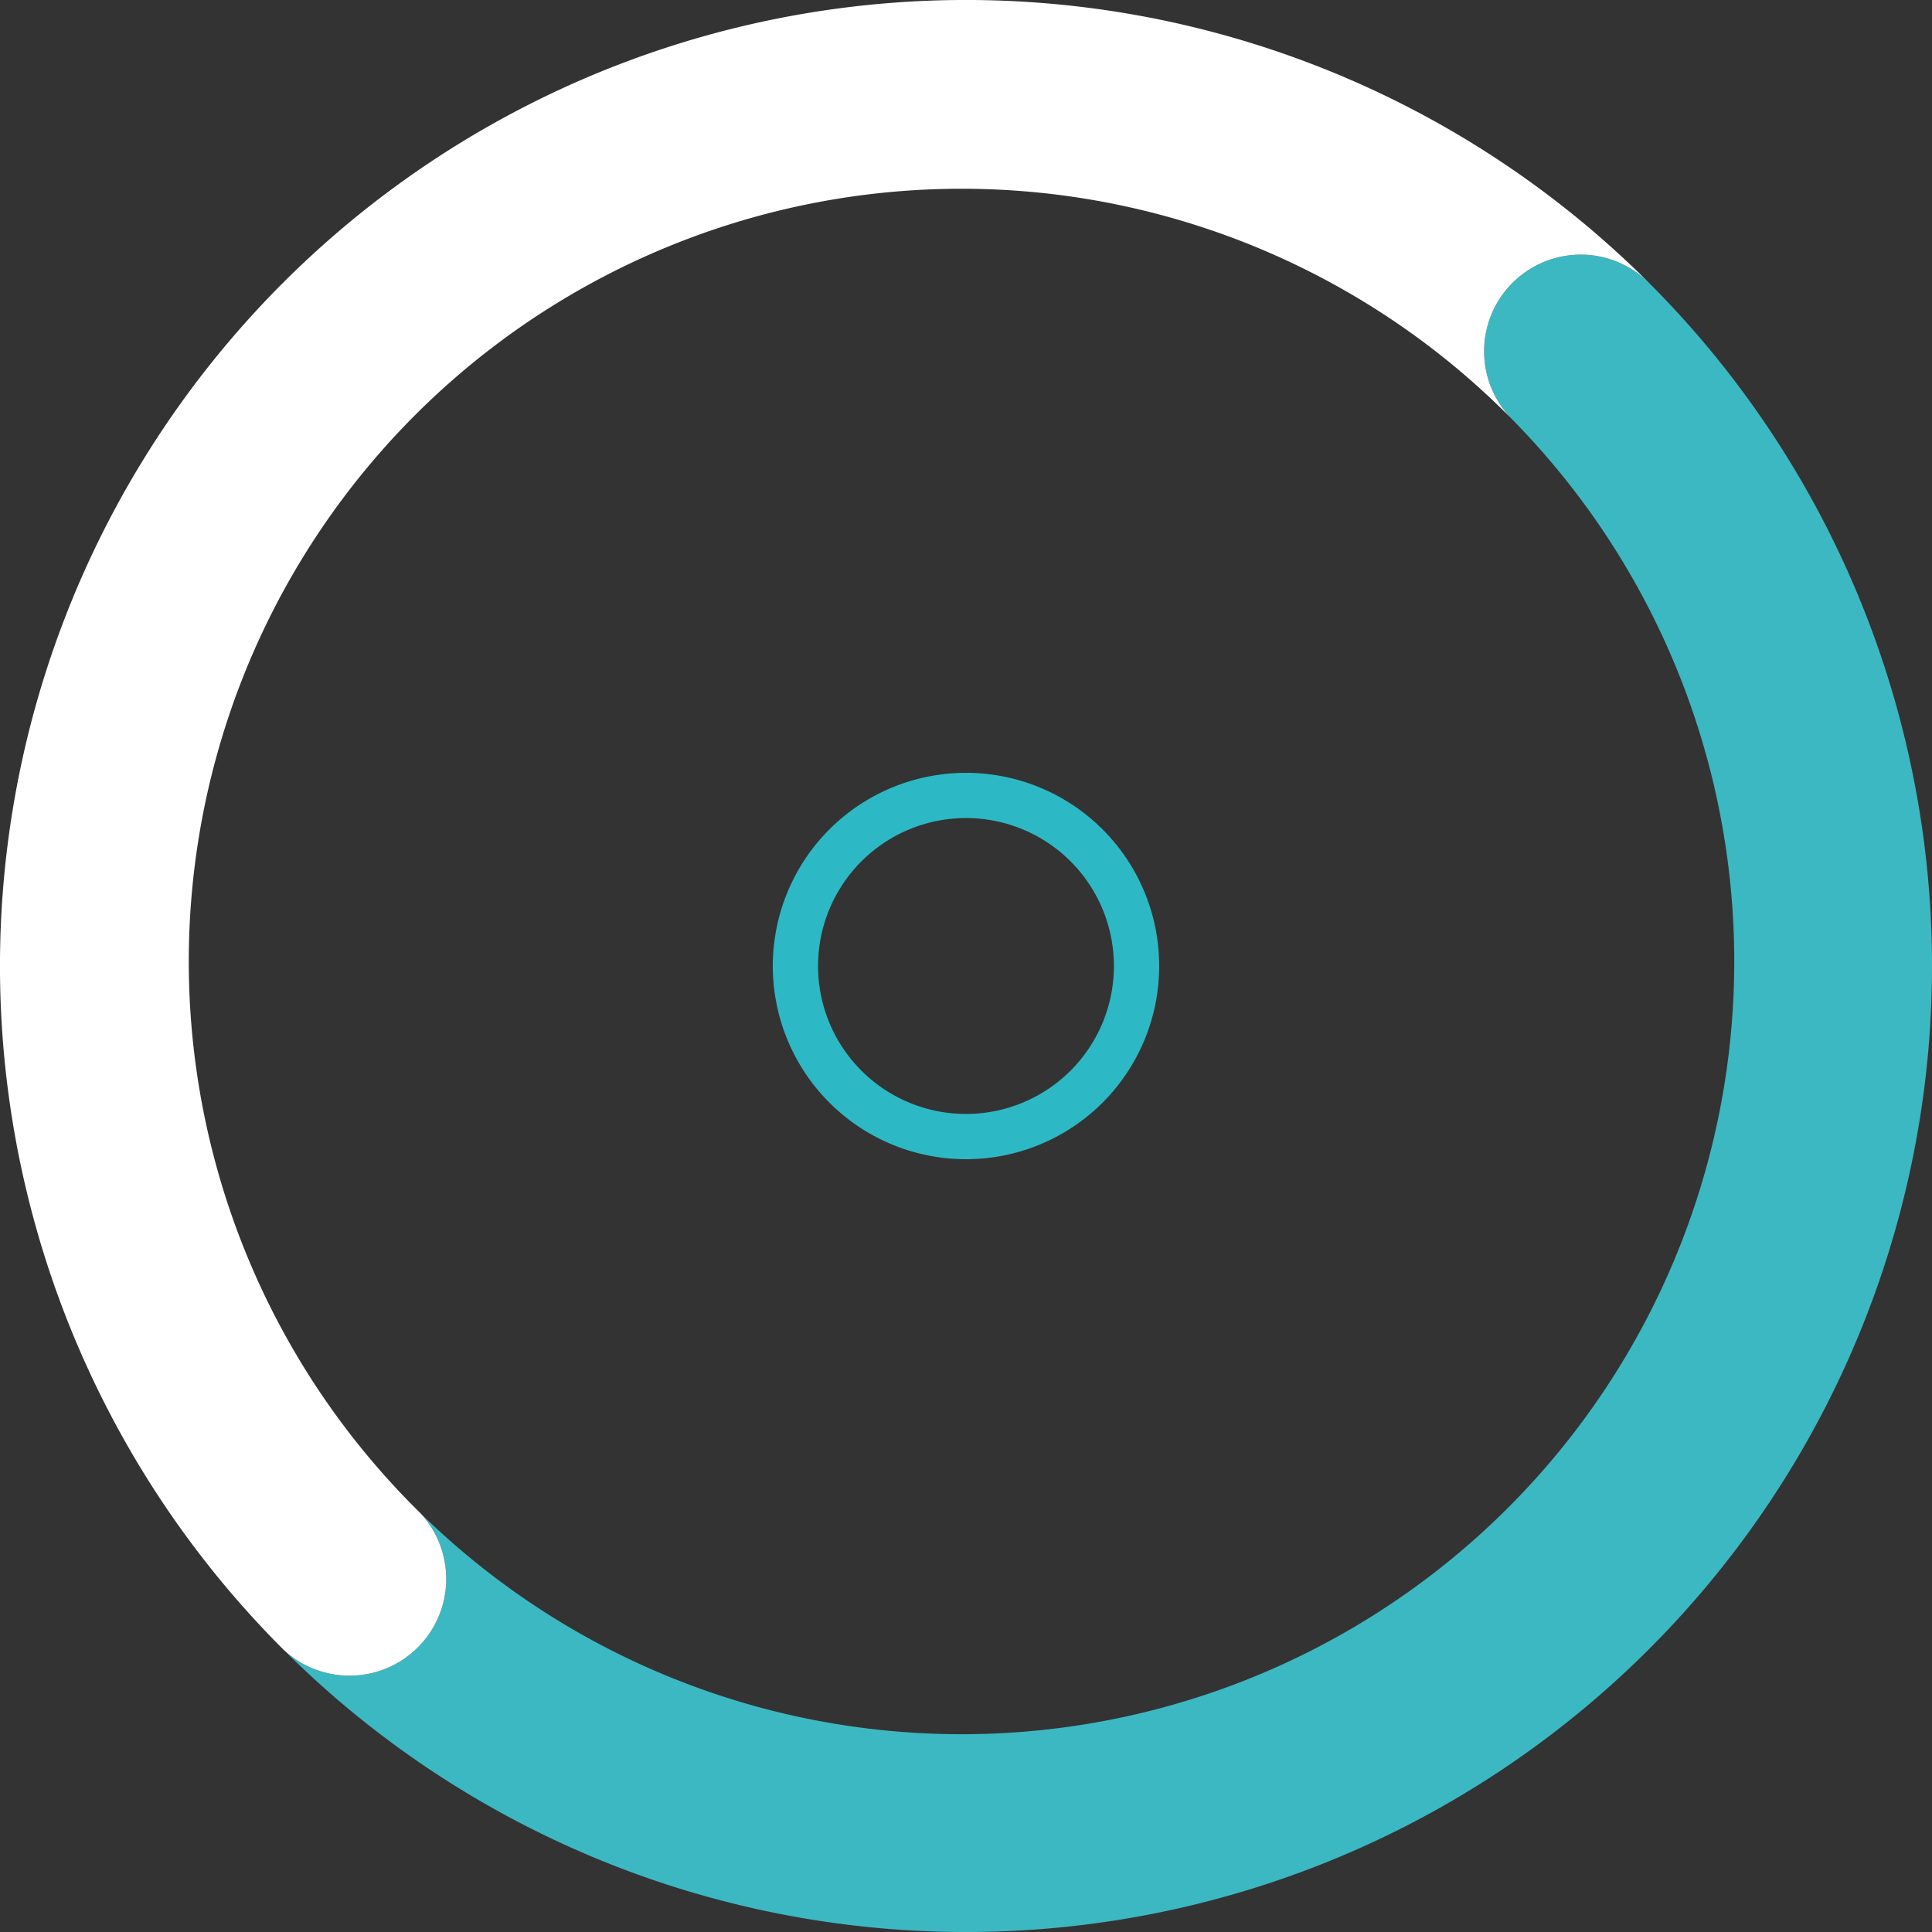 <svg xmlns="http://www.w3.org/2000/svg" viewBox="0 0 290.7 290.7"><rect x="0" y="0" width="290.7" height="290.7" fill="#333333" stroke="none"/><defs><style>.cls-1{fill:#2db8c5;}.cls-2{fill:#3cb8c3;}.cls-3{fill:#fff;}</style></defs><title>Recurso 1</title><g id="Capa_2" data-name="Capa 2"><g id="Capa_4" data-name="Capa 4"><path class="cls-1" d="M124.79,124.8a29.07,29.07,0,1,0,41.12,0A29.08,29.08,0,0,0,124.79,124.8Zm36.3,36.29a22.26,22.26,0,1,1,0-31.48A22.27,22.27,0,0,1,161.09,161.09Z"/><path class="cls-2" d="M248.13,42.57A145.35,145.35,0,0,1,42.57,248.13a14.55,14.55,0,0,0,20.57-20.57A116.27,116.27,0,0,0,227.57,63.14a14.54,14.54,0,0,1,20.56-20.57Z"/><path class="cls-3" d="M248.13,42.57a14.54,14.54,0,0,0-20.56,20.57A116.27,116.27,0,1,0,63.14,227.56a14.55,14.55,0,0,1-20.57,20.57A145.35,145.35,0,0,1,248.13,42.57Z"/></g></g></svg>